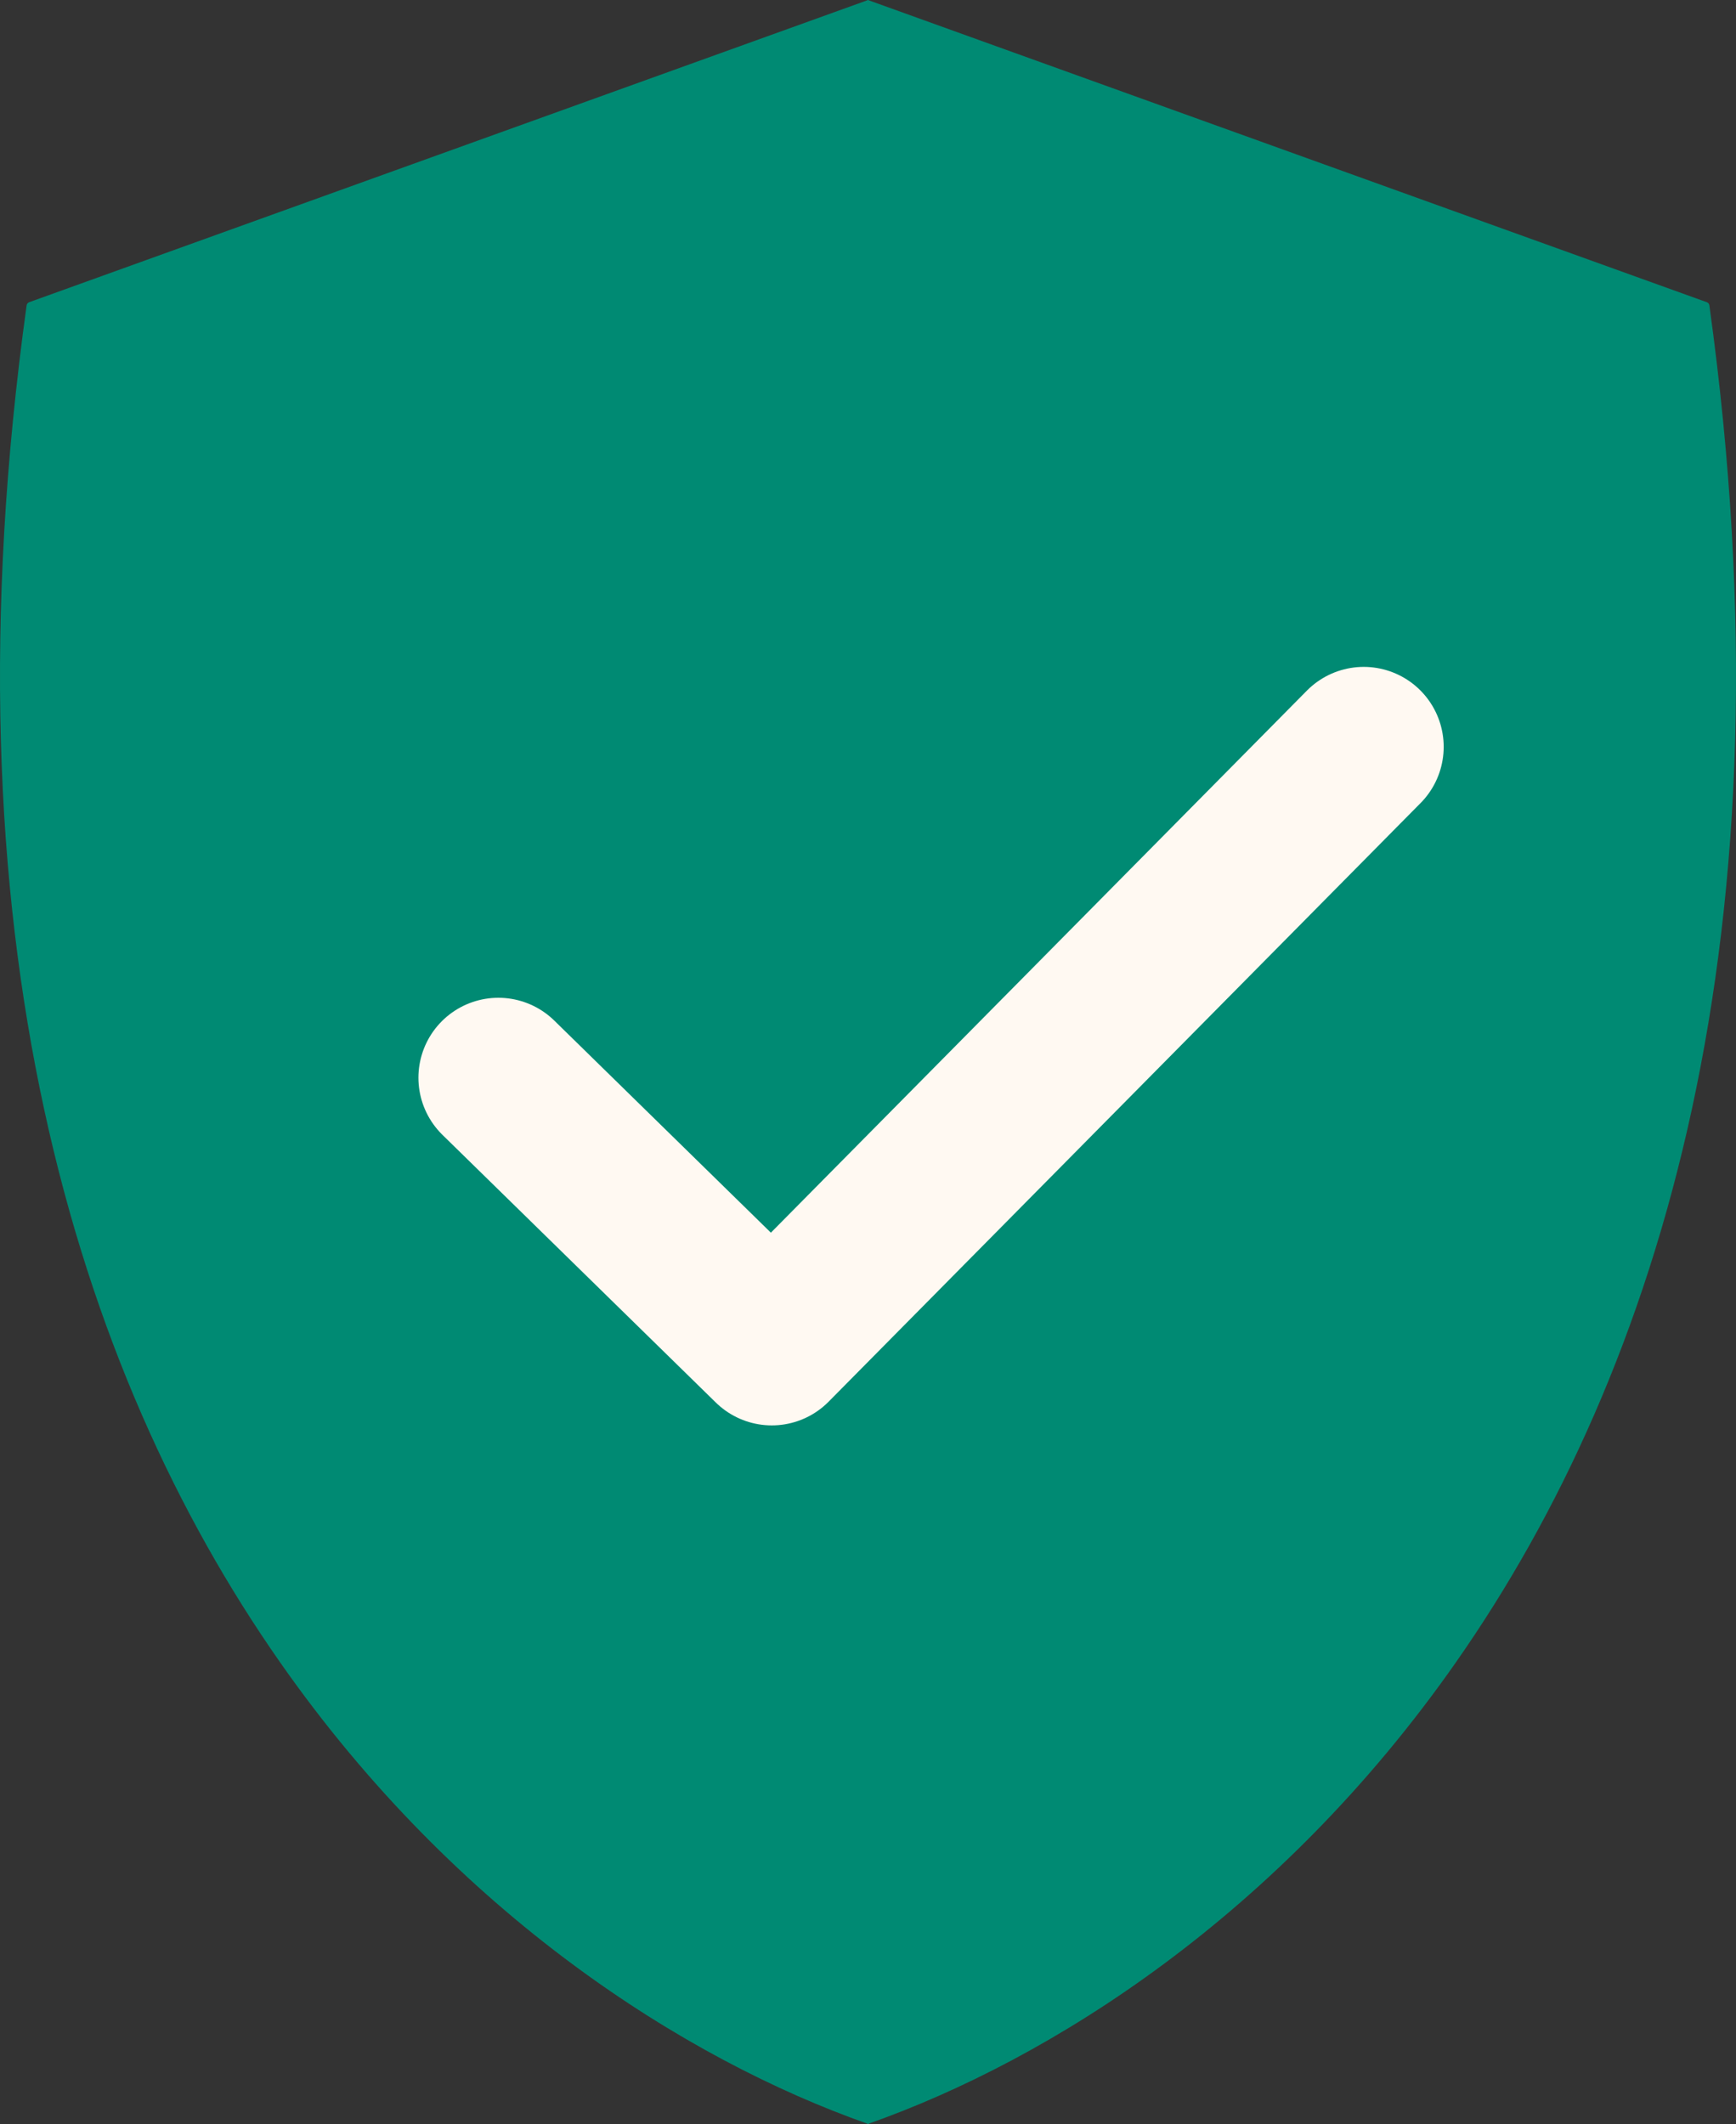 <svg width="76" height="93" viewBox="0 0 76 93" fill="none" xmlns="http://www.w3.org/2000/svg">
<rect x="0" y="0" width="76" height="93" fill="#333333" stroke="none"/>
<g id="Group 24">
<path id="Union" d="M37.975 0.006C37.974 0.006 37.973 0.007 37.973 0.009C37.973 0.01 37.972 0.012 37.97 0.012L37.95 0.02L1.279 13.231C1.218 13.253 1.174 13.307 1.165 13.371L1.165 13.373C-2.626 40.796 3.296 59.959 12.256 72.772C20.004 83.852 30.019 90.172 37.967 92.978C37.97 92.979 37.973 92.983 37.973 92.986C37.973 92.993 37.979 92.997 37.985 92.995C37.988 92.994 37.992 92.993 37.995 92.991C37.998 92.99 38.002 92.99 38.006 92.992C38.009 92.993 38.012 92.994 38.015 92.995C38.021 92.997 38.027 92.993 38.027 92.986C38.027 92.983 38.03 92.979 38.033 92.978C45.981 90.172 55.996 83.852 63.744 72.772C72.704 59.959 78.626 40.796 74.835 13.373L74.835 13.371C74.826 13.307 74.782 13.253 74.721 13.231L38.05 0.02L38.03 0.012C38.028 0.012 38.027 0.01 38.027 0.009C38.027 0.007 38.026 0.006 38.025 0.006L38.009 0.001C38.007 -0 38.005 -0 38.003 0.001C38.001 0.001 37.999 0.001 37.997 0.001L37.997 0.001C37.995 -0 37.993 -0 37.99 0.001L37.975 0.006Z" fill="#008A73"/>
<path id="Icon" d="M59.703 32.698L33.788 58.907L21.818 47.185" stroke="#FFF9F2" stroke-width="7" stroke-linecap="round" stroke-linejoin="round"/>
</g>
</svg>
